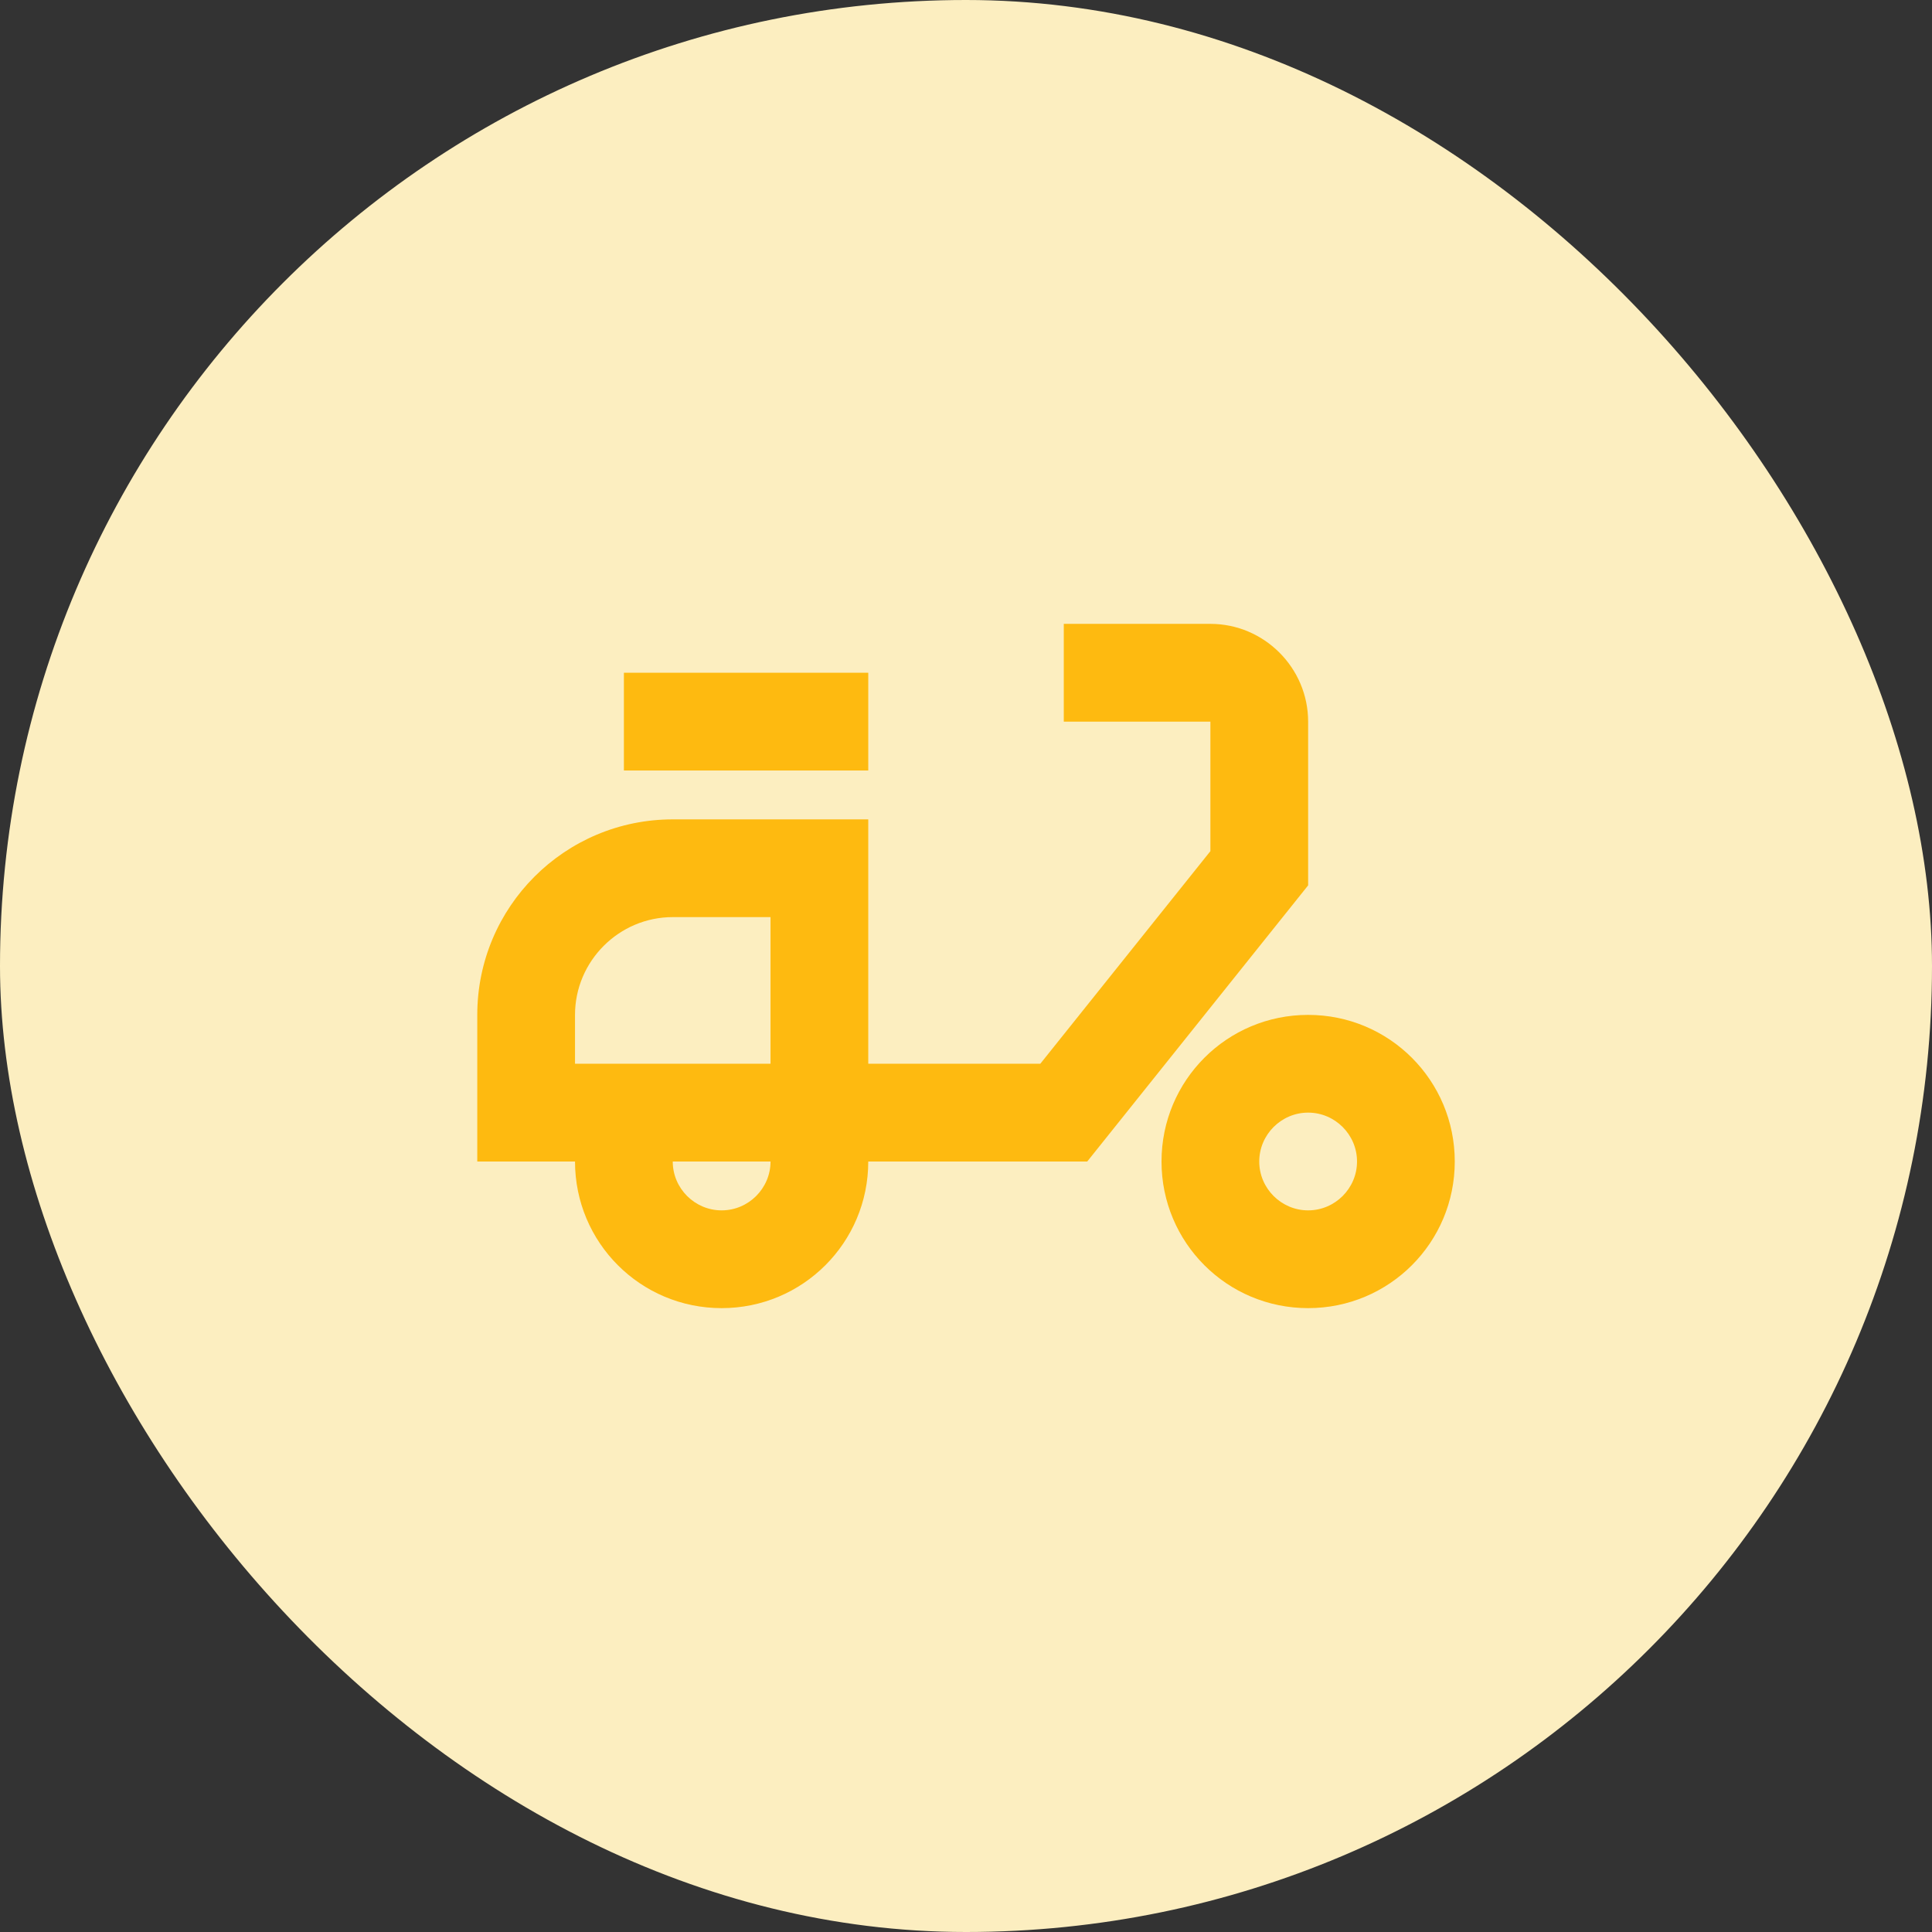 <svg width="56" height="56" viewBox="0 0 56 56" fill="none" xmlns="http://www.w3.org/2000/svg">
<rect x="0" y="0" width="56" height="56" fill="#333333" stroke="none"/>
<rect width="56" height="56" rx="28" fill="#FCEEC0"/>
<path d="M37.917 20.917C37.917 19.358 36.642 18.083 35.084 18.083H30.834V20.917H35.084V24.671L30.154 30.833H25.167V23.75H19.5C16.369 23.75 13.834 26.286 13.834 29.417V33.667H16.667C16.667 36.018 18.565 37.917 20.917 37.917C23.268 37.917 25.167 36.018 25.167 33.667H31.514L37.917 25.663V20.917ZM16.667 30.833V29.417C16.667 27.858 17.942 26.583 19.5 26.583H22.334V30.833H16.667ZM20.917 35.083C20.138 35.083 19.5 34.446 19.5 33.667H22.334C22.334 34.446 21.696 35.083 20.917 35.083Z" fill="#FEBA10"/>
<path d="M25.167 19.5H18.084V22.333H25.167V19.5Z" fill="#FEBA10"/>
<path d="M37.917 29.417C35.565 29.417 33.667 31.315 33.667 33.667C33.667 36.018 35.565 37.917 37.917 37.917C40.269 37.917 42.167 36.018 42.167 33.667C42.167 31.315 40.269 29.417 37.917 29.417ZM37.917 35.083C37.138 35.083 36.5 34.446 36.5 33.667C36.5 32.888 37.138 32.25 37.917 32.25C38.696 32.25 39.334 32.888 39.334 33.667C39.334 34.446 38.696 35.083 37.917 35.083Z" fill="#FEBA10"/>
</svg>
